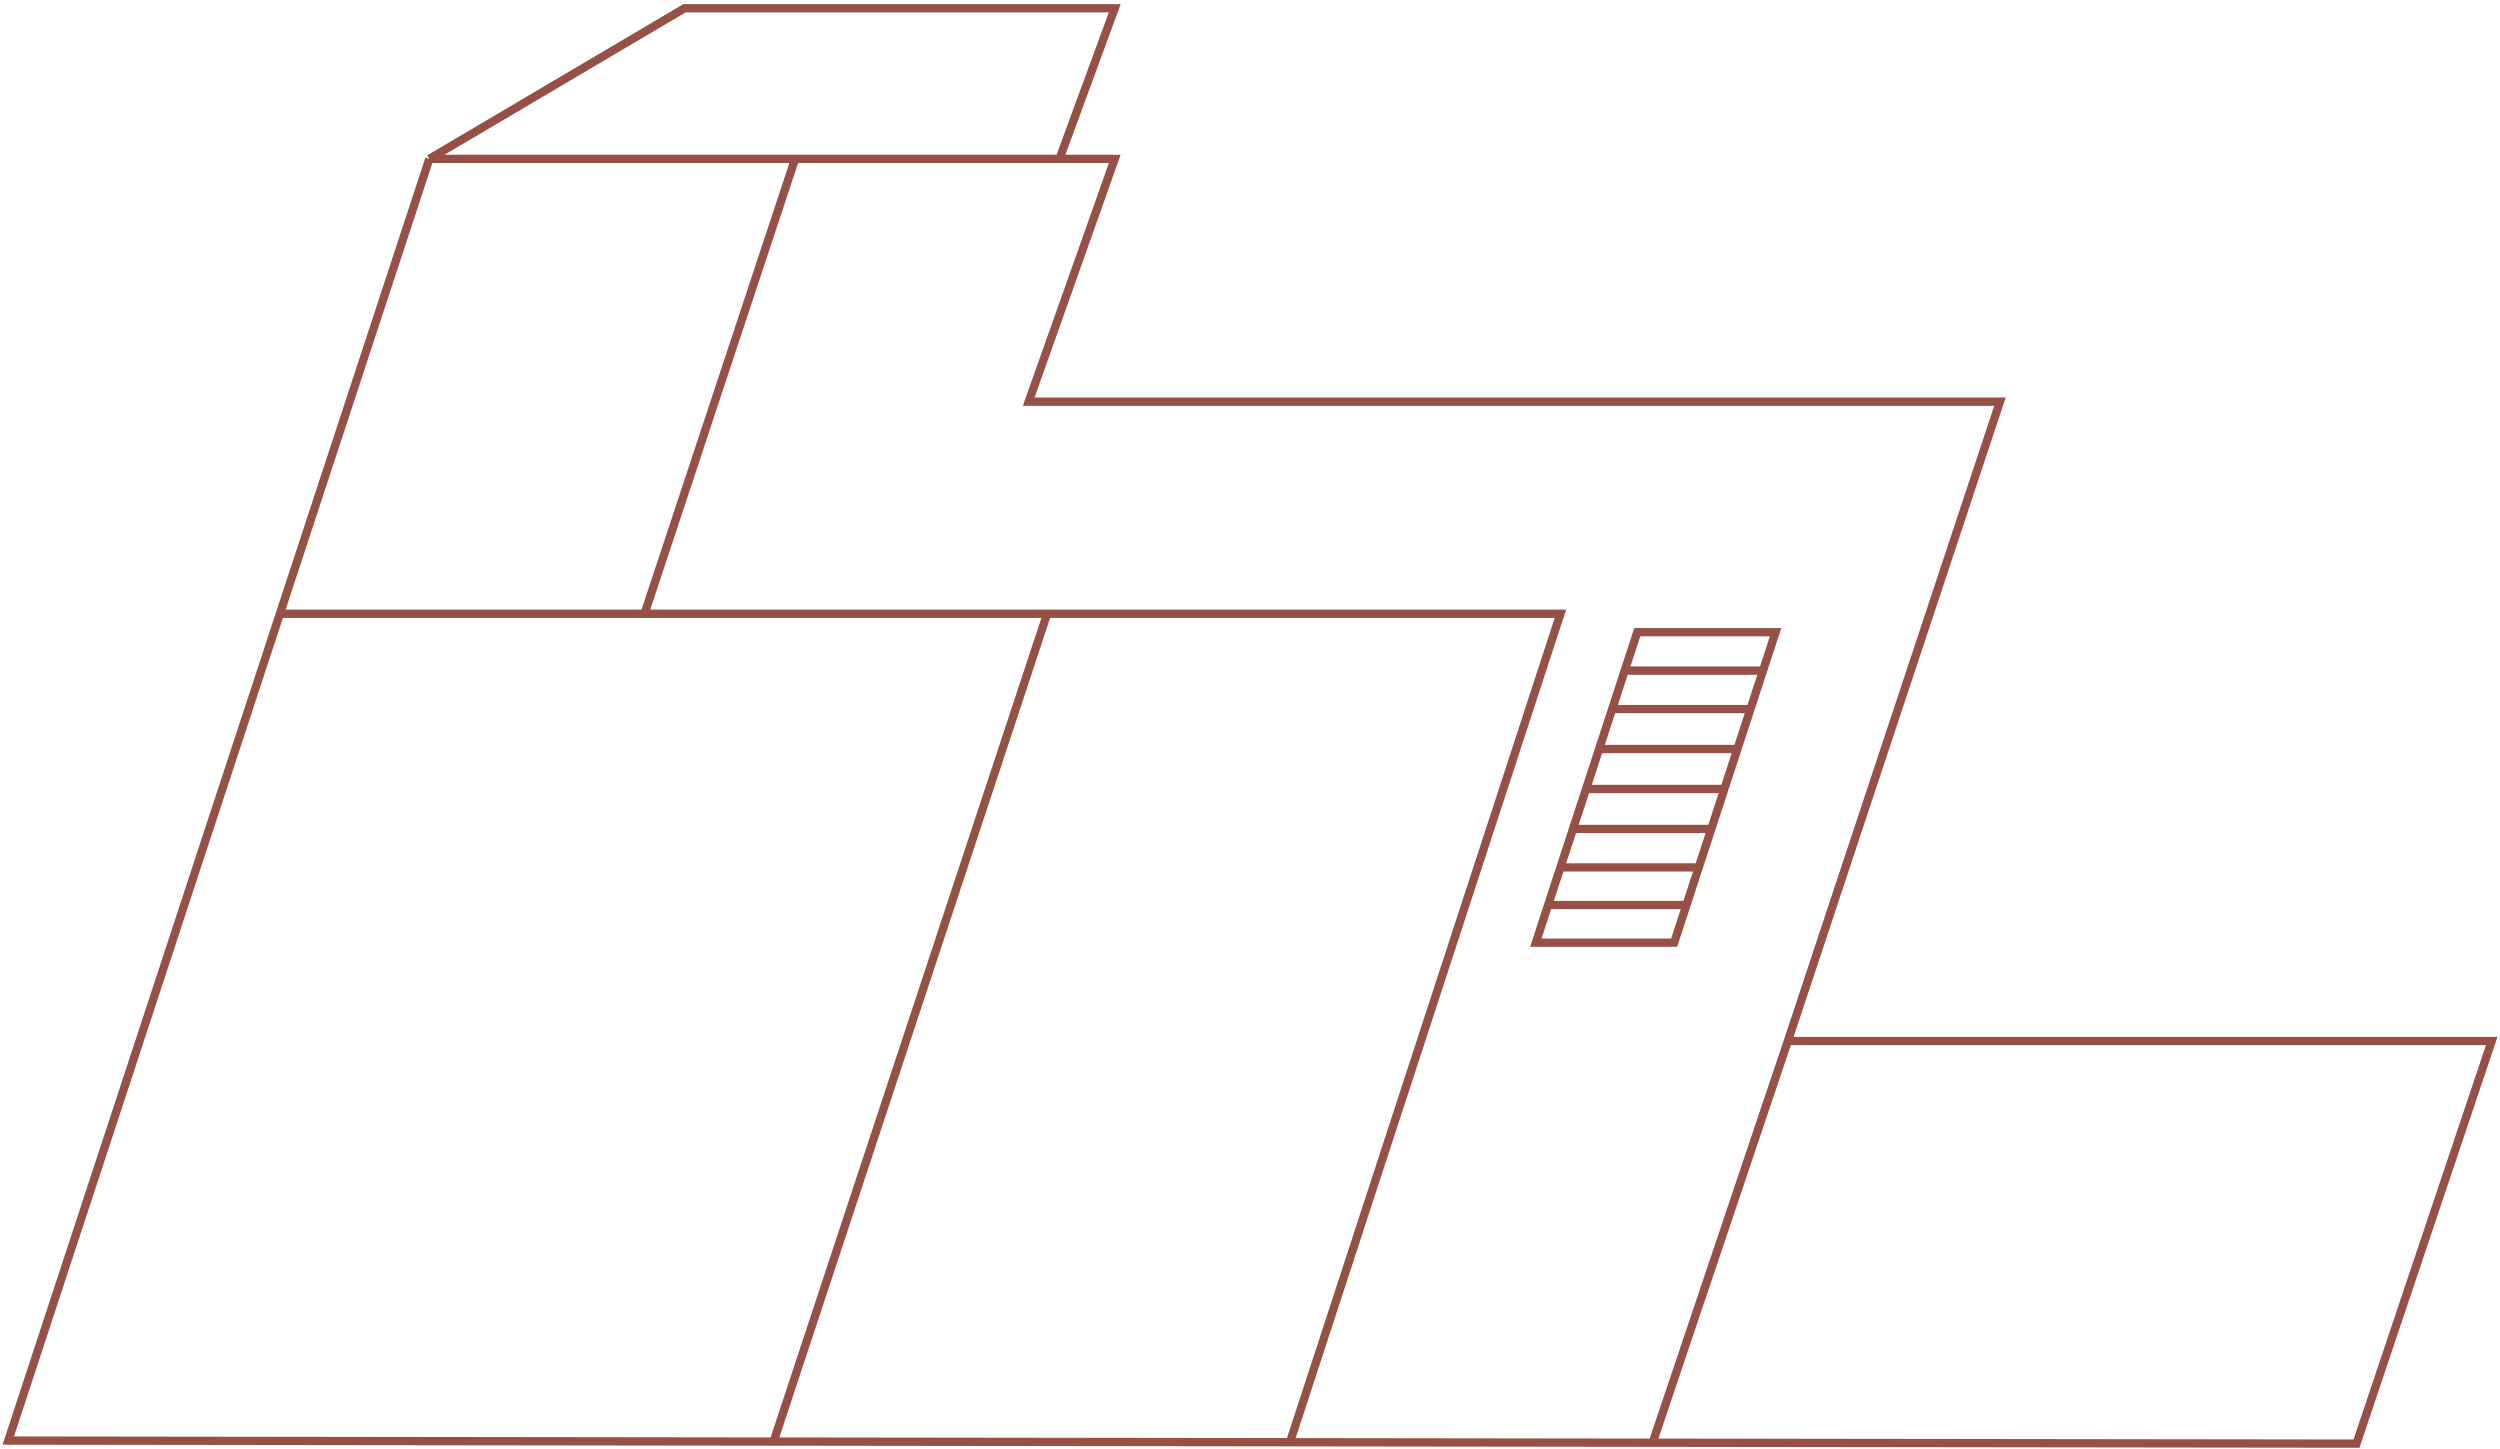 <svg width="302" height="175" viewBox="0 0 302 175" fill="none" xmlns="http://www.w3.org/2000/svg">
<path d="M51.866 19.193L82.683 1H134.663L127.98 19.193M51.866 19.193L33.813 74.144M51.866 19.193H96.049M127.98 19.193H134.663L124.267 48.525H241.594L215.975 125.752M127.98 19.193H96.049M215.975 125.752H301L284.663 174.391L199.639 174.28M215.975 125.752L199.639 174.28M33.813 74.144L1 174.02L93.451 174.141M33.813 74.144H77.856M155.827 174.222L188.5 74.144H126.495M155.827 174.222L93.451 174.141M155.827 174.222L199.639 174.28M93.451 174.141L126.495 74.144M126.495 74.144H77.856M77.856 74.144L96.049 19.193M187.015 109.326L185.53 113.871H202.238L203.723 109.326M187.015 109.326H203.723M187.015 109.326L188.5 104.78M203.723 109.326L205.208 104.78M188.5 104.78H205.208M188.5 104.78L190.018 100.134M205.208 104.78L206.726 100.134M190.018 100.134H206.726M190.018 100.134L191.595 95.307M206.726 100.134L208.303 95.307M191.595 95.307H208.303M191.595 95.307L193.172 90.48M208.303 95.307L209.88 90.48M193.172 90.48H209.88M193.172 90.48L194.749 85.653M209.88 90.48L211.457 85.653M194.749 85.653H211.457M194.749 85.653L196.266 81.012M211.457 85.653L214.49 76.371H197.782L196.266 81.012M196.266 81.012H212.634" stroke="#965045"/>
</svg>
